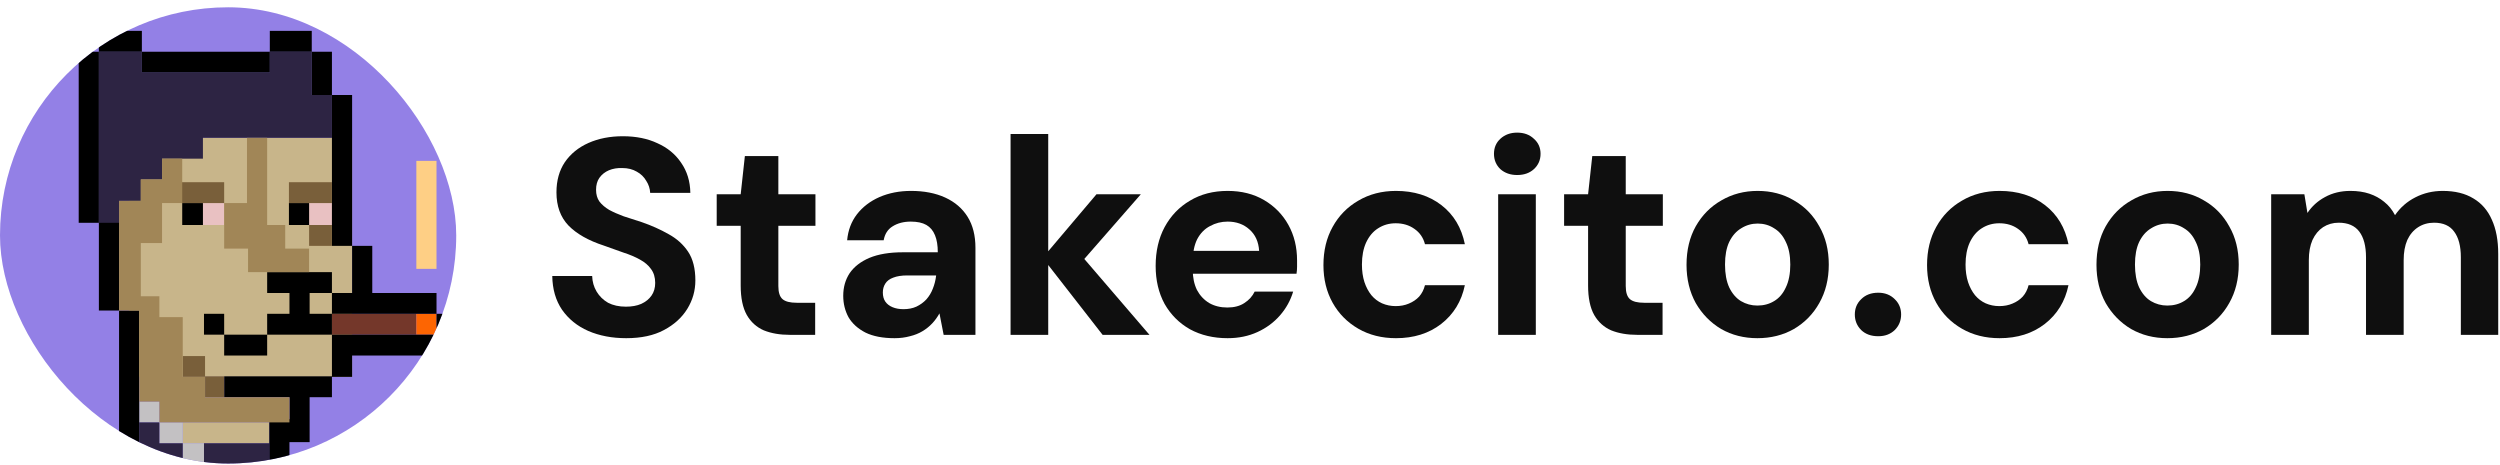 <svg width="242" height="45" viewBox="0 0 242 45" fill="none" xmlns="http://www.w3.org/2000/svg">
<g clip-path="url(#clip0_10_640)">
<rect y="0.706" width="44.163" height="44.163" rx="22.081" fill="#9380E6"/>
<g clip-path="url(#clip1_10_640)">
<path d="M17.69 42.907H26.067V40.889H17.69V42.907Z" fill="#C8B58A"/>
<path d="M34.083 13.339H12.5V36.483H34.083V13.339Z" fill="#C8B58A"/>
<path d="M40.302 26.026H42.254V15.569H40.302V26.026Z" fill="#FECF85"/>
<path d="M40.301 32.396V30.379H32.131V32.396H40.301Z" fill="#74372A"/>
<path d="M42.254 30.379H40.301V32.396H42.254V30.379Z" fill="#FD6502"/>
<path d="M32.131 19.656H29.921V21.779H32.131V19.656Z" fill="#E9C1C2"/>
<path d="M21.699 19.656H19.643V21.779H21.699V19.656Z" fill="#E9C1C2"/>
<path fill-rule="evenodd" clip-rule="evenodd" d="M13.476 38.872H15.429V40.889H13.476V38.872ZM17.69 42.907V40.889H15.429V42.907H17.69ZM17.69 42.907V44.924H19.746V42.907H17.69Z" fill="#C3C1C3"/>
<path d="M19.746 42.907V44.924H26.067V42.907H19.746Z" fill="#2D2443"/>
<path fill-rule="evenodd" clip-rule="evenodd" d="M13.476 40.889V42.907V44.924H17.69V42.907H15.429V40.889H13.476Z" fill="#2D2443"/>
<path fill-rule="evenodd" clip-rule="evenodd" d="M9.571 5.005V7.022V13.339V15.356V17.373V19.444V21.62H11.524V19.444H13.631V17.373H15.686V15.356H19.643V13.339H30.178H32.131V9.199H30.178V7.075V7.022V5.005H26.118V7.022H13.733V5.005H9.571Z" fill="#2D2443"/>
<path fill-rule="evenodd" clip-rule="evenodd" d="M13.733 2.988V5.005H9.571V2.988L13.733 2.988ZM9.571 21.567H7.618V5.005H9.571V21.567ZM11.524 30.06H9.571V21.567H11.524V30.06ZM11.524 30.06H13.476V44.924H11.524V30.06ZM26.118 5.005H13.733V7.022H26.118V5.005ZM30.178 5.005H26.118V2.988L30.178 2.988V5.005ZM32.131 9.199V5.005H30.178V9.199H32.131ZM34.084 23.797H32.131V9.199H34.084V23.797ZM42.255 30.379V28.362H36.036V23.797H34.084V28.362H32.131V26.345H25.861V28.362H28.02V30.379H25.861V32.396H21.699V30.379H19.746V32.396H21.699V34.413H25.861V32.396H32.131V34.413V36.43H21.699V38.447H28.02V40.571H26.067V44.924H28.02V42.8H29.972V38.447H32.131V36.483H34.084V34.413H42.255V32.396H44.207V30.379H42.255ZM32.131 30.379H29.972V28.362H32.131V30.379ZM32.131 30.379H42.255V32.396H32.131V30.379ZM27.968 19.656H29.921V21.779H27.968V19.656ZM19.643 19.656H17.639V21.779H19.643V19.656Z" fill="black"/>
<path d="M21.699 17.639H17.587V19.656H21.699V17.639Z" fill="#795F3A"/>
<path d="M32.131 17.639H27.968V19.656H32.131V17.639Z" fill="#795F3A"/>
<path d="M32.131 21.779H29.921V23.797H32.131V21.779Z" fill="#795F3A"/>
<path d="M19.849 34.466H17.69V36.483H19.849V34.466Z" fill="#795F3A"/>
<path d="M21.699 36.43H19.849V38.447H21.699V36.43Z" fill="#795F3A"/>
<path fill-rule="evenodd" clip-rule="evenodd" d="M25.861 19.656V13.339H23.908V19.656H21.699V21.779V24.062H24.011V26.345H29.921V24.062H27.608V21.779H25.861V19.762V19.656Z" fill="#A18657"/>
<path fill-rule="evenodd" clip-rule="evenodd" d="M17.639 15.356V19.656H15.686V23.531H13.63V28.68H15.429V30.697H17.69V36.483H19.849V38.447H28.019V40.889H19.849H17.69H15.429V38.872H13.476V30.06H11.523V19.444H13.63V17.373H15.686V15.356H17.639Z" fill="#A18657"/>
</g>
</g>
<path d="M60.615 32.736C59.247 32.736 58.023 32.502 56.943 32.035C55.881 31.567 55.035 30.883 54.405 29.983C53.793 29.082 53.478 27.994 53.46 26.715H57.321C57.339 27.273 57.483 27.777 57.753 28.227C58.023 28.677 58.392 29.038 58.86 29.308C59.346 29.559 59.922 29.686 60.588 29.686C61.164 29.686 61.659 29.596 62.073 29.416C62.505 29.218 62.838 28.948 63.072 28.605C63.306 28.264 63.423 27.858 63.423 27.39C63.423 26.851 63.288 26.401 63.018 26.041C62.766 25.68 62.406 25.375 61.938 25.122C61.488 24.87 60.957 24.645 60.345 24.448C59.751 24.232 59.121 24.006 58.455 23.773C56.961 23.287 55.818 22.639 55.026 21.828C54.252 21.018 53.865 19.948 53.865 18.616C53.865 17.482 54.135 16.509 54.675 15.7C55.233 14.889 55.998 14.268 56.97 13.836C57.942 13.405 59.049 13.188 60.291 13.188C61.569 13.188 62.685 13.414 63.639 13.864C64.611 14.296 65.376 14.925 65.934 15.754C66.51 16.581 66.807 17.553 66.825 18.669H62.937C62.919 18.256 62.793 17.869 62.559 17.509C62.343 17.131 62.037 16.834 61.641 16.617C61.245 16.384 60.777 16.267 60.237 16.267C59.769 16.248 59.337 16.32 58.941 16.483C58.563 16.645 58.257 16.887 58.023 17.212C57.807 17.517 57.699 17.904 57.699 18.372C57.699 18.823 57.807 19.201 58.023 19.506C58.257 19.812 58.572 20.082 58.968 20.317C59.364 20.532 59.832 20.739 60.372 20.938C60.912 21.117 61.497 21.306 62.127 21.505C63.063 21.828 63.927 22.215 64.719 22.666C65.511 23.098 66.141 23.665 66.609 24.366C67.077 25.069 67.311 25.995 67.311 27.148C67.311 28.137 67.05 29.055 66.528 29.901C66.006 30.747 65.25 31.431 64.26 31.953C63.288 32.475 62.073 32.736 60.615 32.736Z" fill="#0F0F0F"/>
<path d="M76.451 32.413C75.497 32.413 74.66 32.269 73.94 31.98C73.238 31.674 72.689 31.18 72.293 30.495C71.897 29.794 71.699 28.84 71.699 27.634V21.855H69.377V18.805H71.699L72.104 15.105H75.344V18.805H78.935V21.855H75.344V27.688C75.344 28.299 75.479 28.723 75.749 28.956C76.019 29.191 76.478 29.308 77.126 29.308H78.908V32.413H76.451Z" fill="#0F0F0F"/>
<path d="M86.593 32.736C85.459 32.736 84.523 32.556 83.785 32.197C83.047 31.819 82.498 31.323 82.138 30.712C81.796 30.081 81.625 29.389 81.625 28.633C81.625 27.805 81.832 27.076 82.246 26.445C82.678 25.816 83.317 25.32 84.163 24.96C85.027 24.601 86.107 24.421 87.403 24.421H90.778C90.778 23.755 90.688 23.206 90.508 22.773C90.328 22.323 90.049 21.991 89.671 21.774C89.293 21.558 88.789 21.451 88.159 21.451C87.475 21.451 86.89 21.604 86.404 21.91C85.936 22.198 85.648 22.648 85.54 23.259H82.003C82.093 22.288 82.408 21.451 82.948 20.748C83.506 20.029 84.235 19.471 85.135 19.075C86.053 18.678 87.07 18.48 88.186 18.48C89.464 18.48 90.571 18.697 91.507 19.128C92.443 19.561 93.163 20.181 93.667 20.991C94.171 21.802 94.423 22.8 94.423 23.988V32.413H91.345L90.94 30.334C90.742 30.694 90.508 31.017 90.238 31.305C89.968 31.593 89.653 31.846 89.293 32.062C88.933 32.278 88.528 32.44 88.078 32.547C87.628 32.673 87.133 32.736 86.593 32.736ZM87.457 29.928C87.925 29.928 88.339 29.848 88.699 29.686C89.077 29.506 89.401 29.271 89.671 28.983C89.941 28.677 90.148 28.335 90.292 27.957C90.454 27.561 90.562 27.139 90.616 26.689V26.662H87.835C87.277 26.662 86.818 26.733 86.458 26.878C86.116 27.003 85.864 27.192 85.702 27.445C85.54 27.697 85.459 27.985 85.459 28.308C85.459 28.669 85.54 28.965 85.702 29.2C85.864 29.433 86.098 29.613 86.404 29.739C86.71 29.866 87.061 29.928 87.457 29.928Z" fill="#0F0F0F"/>
<path d="M106.733 32.413L100.928 24.96L106.139 18.805H110.432L103.709 26.5V23.61L111.269 32.413H106.733ZM97.823 32.413V12.973H101.468V32.413H97.823Z" fill="#0F0F0F"/>
<path d="M118.833 32.736C117.465 32.736 116.25 32.449 115.188 31.872C114.144 31.279 113.325 30.459 112.731 29.416C112.155 28.354 111.867 27.13 111.867 25.744C111.867 24.322 112.155 23.07 112.731 21.991C113.325 20.892 114.144 20.038 115.188 19.425C116.232 18.796 117.447 18.48 118.833 18.48C120.183 18.48 121.362 18.777 122.37 19.372C123.378 19.965 124.161 20.767 124.719 21.774C125.277 22.782 125.556 23.925 125.556 25.203C125.556 25.384 125.556 25.59 125.556 25.825C125.556 26.041 125.538 26.265 125.502 26.5H114.459V24.285H121.884C121.83 23.404 121.515 22.71 120.939 22.206C120.381 21.703 119.679 21.451 118.833 21.451C118.221 21.451 117.654 21.595 117.132 21.883C116.61 22.152 116.196 22.576 115.89 23.151C115.602 23.727 115.458 24.456 115.458 25.338V26.122C115.458 26.86 115.593 27.508 115.863 28.066C116.151 28.605 116.547 29.029 117.051 29.334C117.555 29.622 118.14 29.767 118.806 29.767C119.472 29.767 120.021 29.622 120.453 29.334C120.903 29.047 121.236 28.677 121.452 28.227H125.178C124.926 29.073 124.503 29.838 123.909 30.523C123.315 31.206 122.586 31.747 121.722 32.142C120.858 32.538 119.895 32.736 118.833 32.736Z" fill="#0F0F0F"/>
<path d="M135.129 32.736C133.761 32.736 132.546 32.431 131.484 31.819C130.422 31.206 129.594 30.369 129 29.308C128.406 28.245 128.109 27.03 128.109 25.663C128.109 24.259 128.406 23.026 129 21.963C129.594 20.884 130.422 20.038 131.484 19.425C132.546 18.796 133.761 18.48 135.129 18.48C136.875 18.48 138.342 18.939 139.53 19.858C140.718 20.776 141.474 22.035 141.798 23.637H137.937C137.775 23.008 137.433 22.512 136.911 22.152C136.407 21.793 135.804 21.613 135.102 21.613C134.472 21.613 133.905 21.774 133.401 22.099C132.915 22.404 132.528 22.863 132.24 23.476C131.97 24.07 131.835 24.78 131.835 25.608C131.835 26.238 131.916 26.805 132.078 27.309C132.24 27.796 132.465 28.218 132.753 28.578C133.041 28.921 133.383 29.181 133.779 29.361C134.193 29.541 134.634 29.631 135.102 29.631C135.57 29.631 135.993 29.55 136.371 29.389C136.767 29.227 137.1 29.002 137.37 28.713C137.64 28.407 137.829 28.038 137.937 27.607H141.798C141.474 29.172 140.709 30.424 139.503 31.36C138.315 32.278 136.857 32.736 135.129 32.736Z" fill="#0F0F0F"/>
<path d="M145.022 32.413V18.805H148.667V32.413H145.022ZM146.858 16.942C146.21 16.942 145.67 16.753 145.238 16.375C144.824 15.979 144.617 15.483 144.617 14.889C144.617 14.296 144.824 13.809 145.238 13.431C145.67 13.036 146.21 12.838 146.858 12.838C147.524 12.838 148.064 13.036 148.478 13.431C148.91 13.809 149.126 14.296 149.126 14.889C149.126 15.483 148.91 15.979 148.478 16.375C148.064 16.753 147.524 16.942 146.858 16.942Z" fill="#0F0F0F"/>
<path d="M158.479 32.413C157.525 32.413 156.688 32.269 155.968 31.98C155.266 31.674 154.717 31.18 154.321 30.495C153.925 29.794 153.727 28.84 153.727 27.634V21.855H151.405V18.805H153.727L154.132 15.105H157.372V18.805H160.963V21.855H157.372V27.688C157.372 28.299 157.507 28.723 157.777 28.956C158.047 29.191 158.506 29.308 159.154 29.308H160.936V32.413H158.479Z" fill="#0F0F0F"/>
<path d="M170.114 32.736C168.818 32.736 167.648 32.44 166.604 31.846C165.578 31.233 164.759 30.396 164.147 29.334C163.553 28.255 163.256 27.021 163.256 25.636C163.256 24.213 163.553 22.971 164.147 21.91C164.759 20.829 165.587 19.992 166.631 19.398C167.675 18.787 168.845 18.48 170.141 18.48C171.455 18.48 172.625 18.787 173.651 19.398C174.695 19.992 175.514 20.829 176.108 21.91C176.72 22.971 177.026 24.204 177.026 25.608C177.026 27.012 176.72 28.255 176.108 29.334C175.514 30.396 174.695 31.233 173.651 31.846C172.607 32.44 171.428 32.736 170.114 32.736ZM170.114 29.578C170.726 29.578 171.266 29.433 171.734 29.145C172.22 28.858 172.598 28.416 172.868 27.823C173.156 27.229 173.3 26.491 173.3 25.608C173.3 24.727 173.156 23.997 172.868 23.422C172.598 22.828 172.22 22.387 171.734 22.099C171.266 21.793 170.735 21.64 170.141 21.64C169.565 21.64 169.034 21.793 168.548 22.099C168.062 22.387 167.675 22.828 167.387 23.422C167.117 23.997 166.982 24.727 166.982 25.608C166.982 26.491 167.117 27.229 167.387 27.823C167.675 28.416 168.053 28.858 168.521 29.145C169.007 29.433 169.538 29.578 170.114 29.578Z" fill="#0F0F0F"/>
<path d="M181.815 32.547C181.131 32.547 180.582 32.349 180.168 31.953C179.754 31.54 179.547 31.035 179.547 30.442C179.547 29.848 179.754 29.352 180.168 28.956C180.582 28.543 181.131 28.335 181.815 28.335C182.463 28.335 182.994 28.543 183.408 28.956C183.822 29.352 184.029 29.848 184.029 30.442C184.029 31.035 183.822 31.54 183.408 31.953C182.994 32.349 182.463 32.547 181.815 32.547Z" fill="#0F0F0F"/>
<path d="M193.559 32.736C192.191 32.736 190.976 32.431 189.914 31.819C188.852 31.206 188.024 30.369 187.43 29.308C186.836 28.245 186.539 27.03 186.539 25.663C186.539 24.259 186.836 23.026 187.43 21.963C188.024 20.884 188.852 20.038 189.914 19.425C190.976 18.796 192.191 18.48 193.559 18.48C195.305 18.48 196.772 18.939 197.96 19.858C199.148 20.776 199.904 22.035 200.228 23.637H196.367C196.205 23.008 195.863 22.512 195.341 22.152C194.837 21.793 194.234 21.613 193.532 21.613C192.902 21.613 192.335 21.774 191.831 22.099C191.345 22.404 190.958 22.863 190.67 23.476C190.4 24.07 190.265 24.78 190.265 25.608C190.265 26.238 190.346 26.805 190.508 27.309C190.67 27.796 190.895 28.218 191.183 28.578C191.471 28.921 191.813 29.181 192.209 29.361C192.623 29.541 193.064 29.631 193.532 29.631C194 29.631 194.423 29.55 194.801 29.389C195.197 29.227 195.53 29.002 195.8 28.713C196.07 28.407 196.259 28.038 196.367 27.607H200.228C199.904 29.172 199.139 30.424 197.933 31.36C196.745 32.278 195.287 32.736 193.559 32.736Z" fill="#0F0F0F"/>
<path d="M209.797 32.736C208.501 32.736 207.331 32.44 206.287 31.846C205.261 31.233 204.442 30.396 203.83 29.334C203.236 28.255 202.939 27.021 202.939 25.636C202.939 24.213 203.236 22.971 203.83 21.91C204.442 20.829 205.27 19.992 206.314 19.398C207.358 18.787 208.528 18.48 209.824 18.48C211.138 18.48 212.308 18.787 213.334 19.398C214.378 19.992 215.197 20.829 215.791 21.91C216.403 22.971 216.709 24.204 216.709 25.608C216.709 27.012 216.403 28.255 215.791 29.334C215.197 30.396 214.378 31.233 213.334 31.846C212.29 32.44 211.111 32.736 209.797 32.736ZM209.797 29.578C210.409 29.578 210.949 29.433 211.417 29.145C211.903 28.858 212.281 28.416 212.551 27.823C212.839 27.229 212.983 26.491 212.983 25.608C212.983 24.727 212.839 23.997 212.551 23.422C212.281 22.828 211.903 22.387 211.417 22.099C210.949 21.793 210.418 21.64 209.824 21.64C209.248 21.64 208.717 21.793 208.231 22.099C207.745 22.387 207.358 22.828 207.07 23.422C206.8 23.997 206.665 24.727 206.665 25.608C206.665 26.491 206.8 27.229 207.07 27.823C207.358 28.416 207.736 28.858 208.204 29.145C208.69 29.433 209.221 29.578 209.797 29.578Z" fill="#0F0F0F"/>
<path d="M219.85 32.413V18.805H223.063L223.36 20.613C223.792 19.965 224.359 19.453 225.061 19.075C225.781 18.678 226.6 18.48 227.518 18.48C228.202 18.48 228.814 18.57 229.354 18.75C229.894 18.93 230.371 19.192 230.785 19.534C231.217 19.875 231.568 20.308 231.838 20.829C232.342 20.091 232.999 19.515 233.809 19.102C234.619 18.688 235.501 18.48 236.455 18.48C237.643 18.48 238.633 18.724 239.425 19.209C240.217 19.677 240.811 20.361 241.207 21.262C241.621 22.162 241.828 23.268 241.828 24.582V32.413H238.21V24.907C238.21 23.826 237.994 22.998 237.562 22.422C237.148 21.846 236.5 21.558 235.618 21.558C235.042 21.558 234.529 21.703 234.079 21.991C233.629 22.279 233.278 22.692 233.026 23.233C232.792 23.773 232.675 24.421 232.675 25.177V32.413H229.03V24.907C229.03 23.826 228.814 22.998 228.382 22.422C227.95 21.846 227.284 21.558 226.384 21.558C225.826 21.558 225.322 21.703 224.872 21.991C224.44 22.279 224.098 22.692 223.846 23.233C223.612 23.773 223.495 24.421 223.495 25.177V32.413H219.85Z" fill="#0F0F0F"/>
<defs>
<clipPath id="clip0_10_640">
<rect y="0.706" width="44.163" height="44.163" rx="22.081" fill="white"/>
</clipPath>
<clipPath id="clip1_10_640">
<rect width="36.589" height="41.936" fill="white" transform="translate(7.618 2.988)"/>
</clipPath>
</defs>
</svg>
